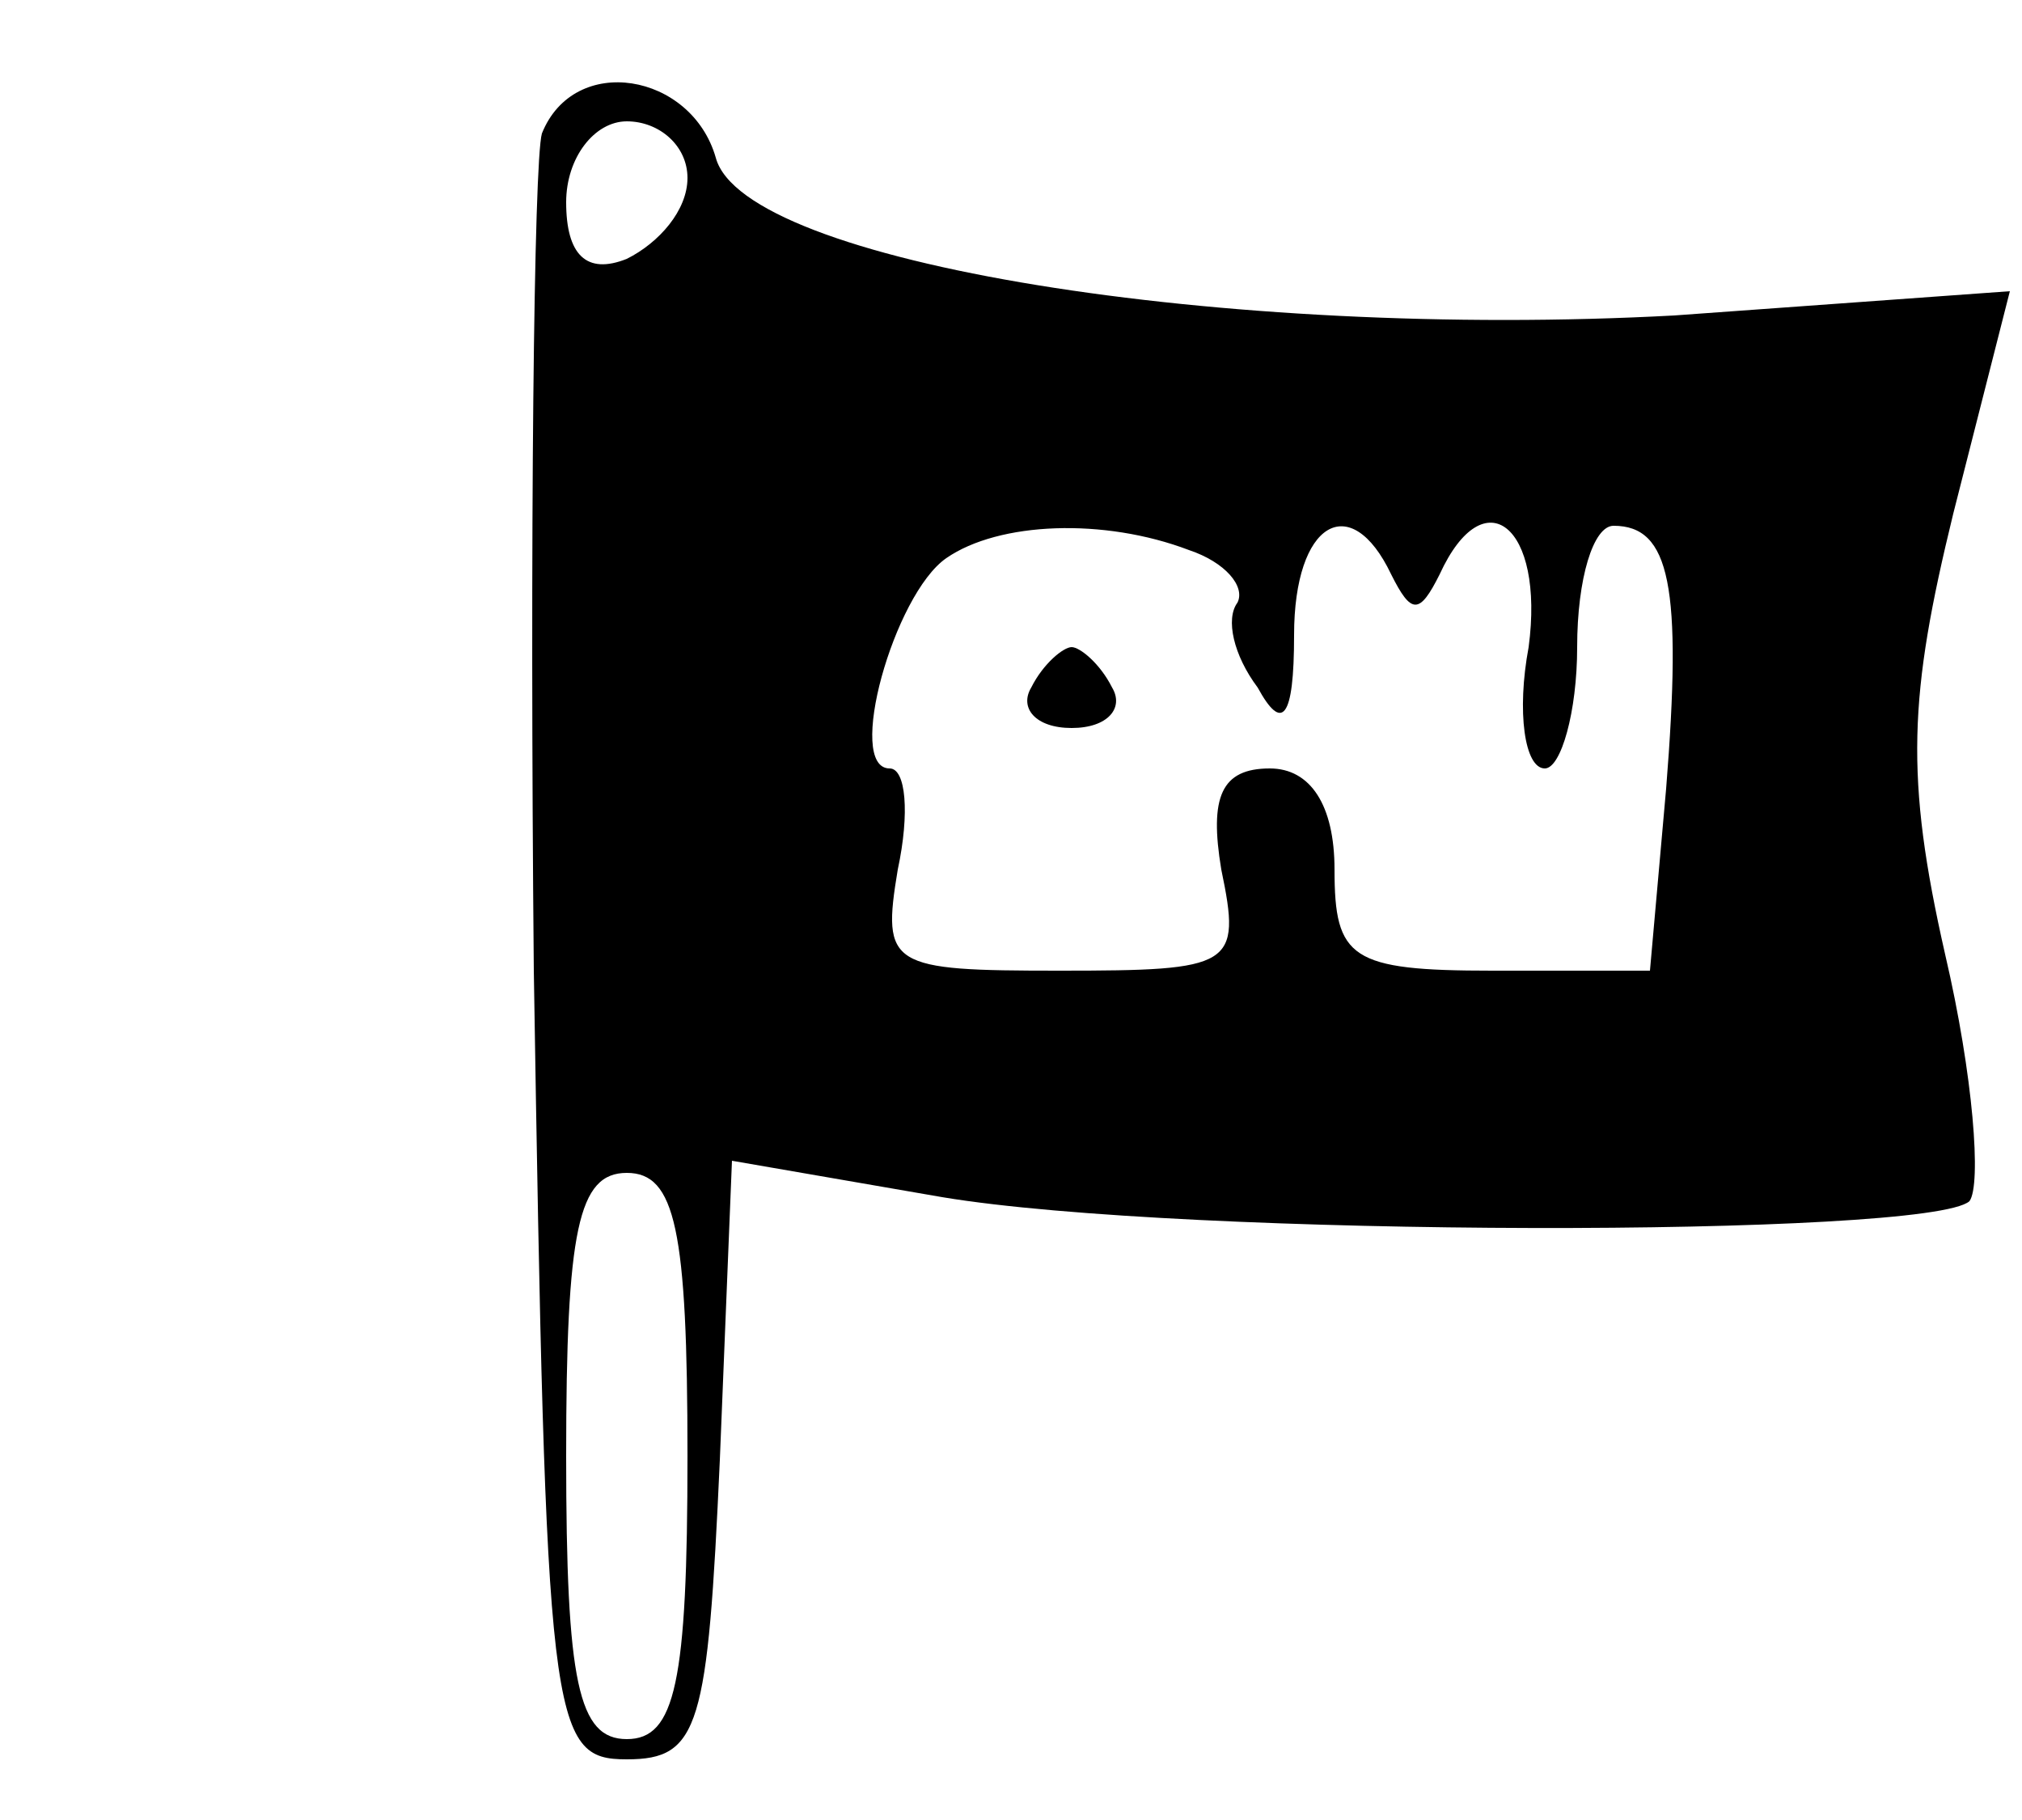 <?xml version="1.0" standalone="no"?>
<!DOCTYPE svg PUBLIC "-//W3C//DTD SVG 20010904//EN"
 "http://www.w3.org/TR/2001/REC-SVG-20010904/DTD/svg10.dtd">
<svg version="1.0" xmlns="http://www.w3.org/2000/svg"
 width="50pt" height="45pt" viewBox="0 0 50 45"
 preserveAspectRatio="xMidYMid meet">

<g transform="translate(0,45) scale(0.1,-0.1)"
fill="#000000" stroke="none">
<path d="M134 417 c-2 -7 -3 -100 -2 -207 3 -187 4 -195 23 -195 18 0 20 8 23
74 l3 74 52 -9 c60 -10 244 -10 254 -1 3 4 1 31 -6 61 -10 44 -9 64 2 109 l14
55 -83 -6 c-111 -6 -230 13 -237 39 -6 21 -35 26 -43 6z m36 -11 c0 -8 -7 -16
-15 -20 -10 -4 -15 1 -15 14 0 11 7 20 15 20 8 0 15 -6 15 -14z m124 -92 c9
-3 14 -9 12 -13 -3 -4 -1 -13 5 -21 6 -11 9 -8 9 13 0 28 14 36 24 15 5 -10 7
-10 12 0 11 24 26 12 22 -18 -3 -16 -1 -30 4 -30 4 0 8 14 8 30 0 17 4 30 9
30 14 0 17 -15 13 -65 l-4 -45 -39 0 c-35 0 -39 3 -39 25 0 16 -6 25 -16 25
-12 0 -15 -7 -12 -25 5 -24 3 -25 -40 -25 -42 0 -44 1 -40 25 3 14 2 25 -2 25
-11 0 1 43 14 52 13 9 39 10 60 2z m-124 -224 c0 -56 -3 -70 -15 -70 -12 0
-15 14 -15 70 0 56 3 70 15 70 12 0 15 -14 15 -70z"/>
<path d="M255 280 c-3 -5 1 -10 10 -10 9 0 13 5 10 10 -3 6 -8 10 -10 10 -2 0
-7 -4 -10 -10z"/>
</g>
</svg>
